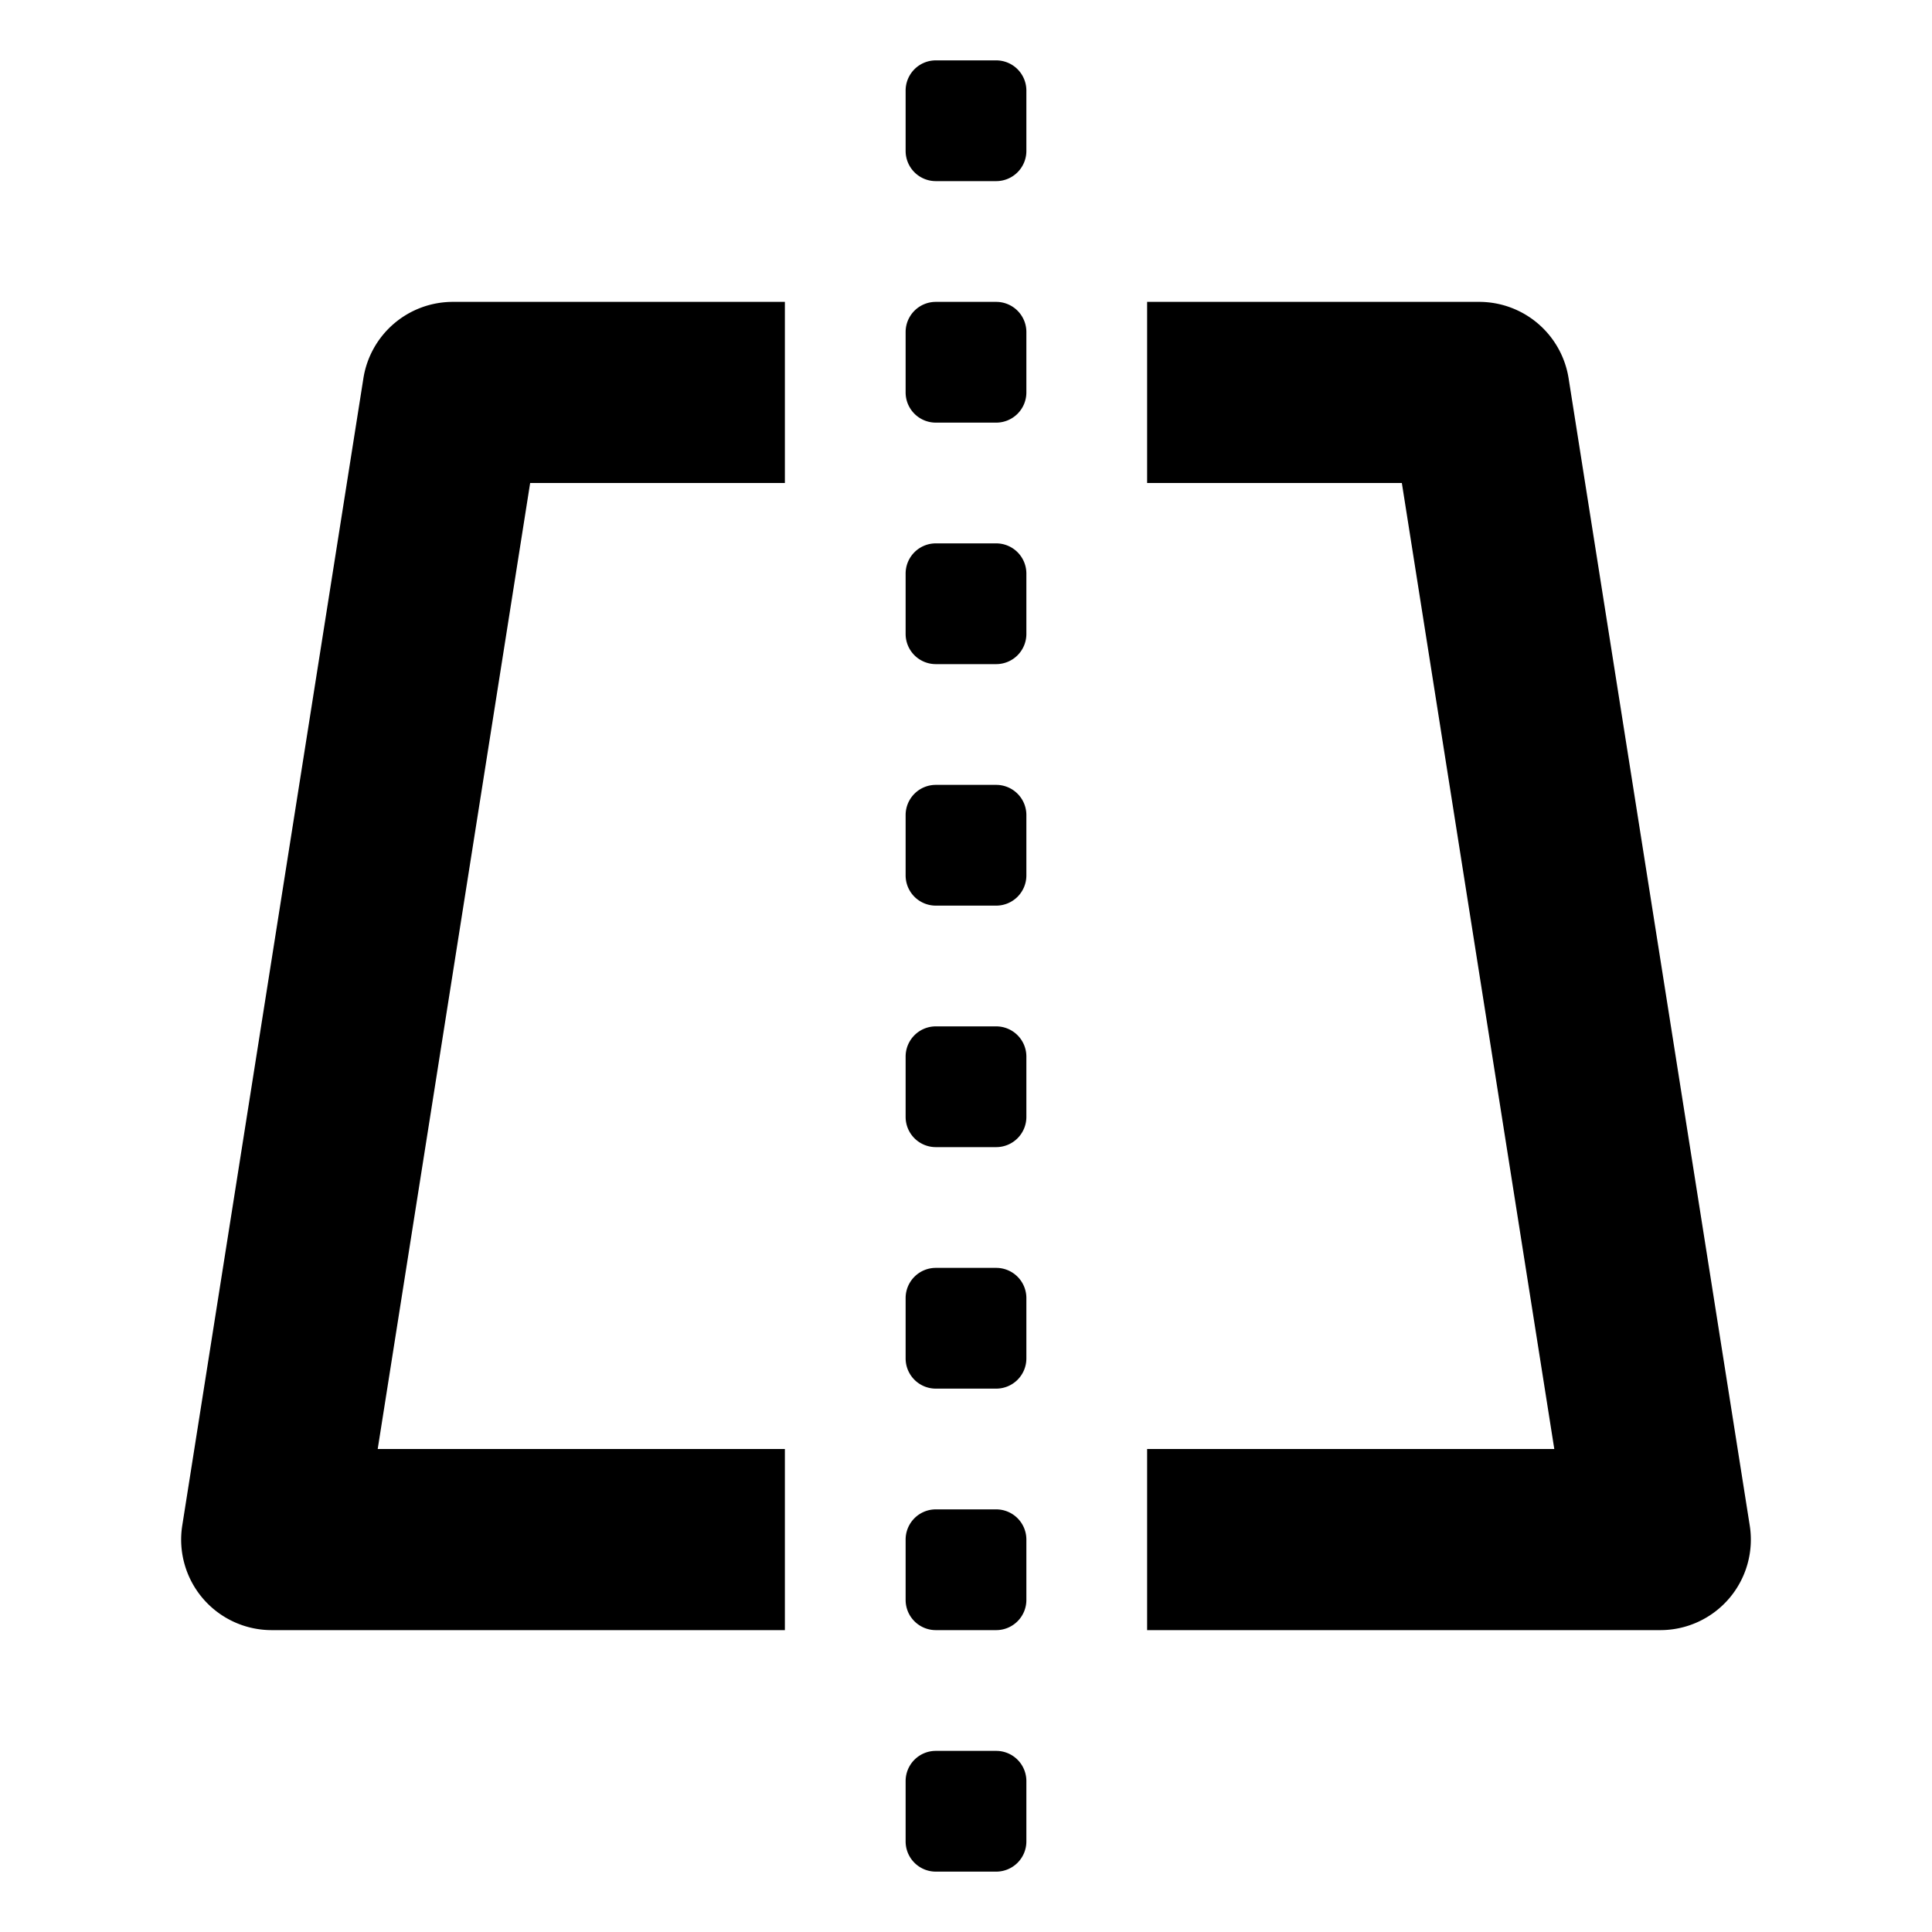 <svg id="glyphicons-basic" xmlns="http://www.w3.org/2000/svg" viewBox="0 0 32 32">
  <path id="correction-skewed" d="M7.5,5H13V8H8.781L6.256,24H13v3H4.5a1.499,1.499,0,0,1-1.481-1.734l3-19A1.5,1.5,0,0,1,7.5,5ZM28.981,25.266l-3-19A1.5,1.5,0,0,0,24.5,5H19V8h4.219l2.525,16H19v3h8.5a1.499,1.499,0,0,0,1.481-1.734ZM16.5,21h-1a.5.5,0,0,0-.5.5v1a.5.5,0,0,0,.5.5h1a.5.5,0,0,0,.5-.5v-1A.5.5,0,0,0,16.5,21Zm0,8h-1a.5.5,0,0,0-.5.5v1a.5.5,0,0,0,.5.5h1a.5.5,0,0,0,.5-.5v-1A.5.5,0,0,0,16.5,29Zm0-4h-1a.5.5,0,0,0-.5.5v1a.5.5,0,0,0,.5.5h1a.5.5,0,0,0,.5-.5v-1A.5.5,0,0,0,16.5,25Zm0-8h-1a.5.5,0,0,0-.5.5v1a.5.5,0,0,0,.5.5h1a.5.5,0,0,0,.5-.5v-1A.5.5,0,0,0,16.5,17Zm0-4h-1a.5.5,0,0,0-.5.5v1a.5.5,0,0,0,.5.5h1a.5.5,0,0,0,.5-.5v-1A.5.5,0,0,0,16.5,13Zm0-12h-1a.5.5,0,0,0-.5.5v1a.5.5,0,0,0,.5.5h1a.5.5,0,0,0,.5-.5v-1A.5.5,0,0,0,16.5,1Zm0,4h-1a.5.5,0,0,0-.5.5v1a.5.5,0,0,0,.5.5h1a.5.5,0,0,0,.5-.5v-1A.5.5,0,0,0,16.5,5Zm0,4h-1a.5.5,0,0,0-.5.5v1a.5.5,0,0,0,.5.5h1a.5.5,0,0,0,.5-.5v-1A.5.5,0,0,0,16.5,9Z"/>
</svg>
